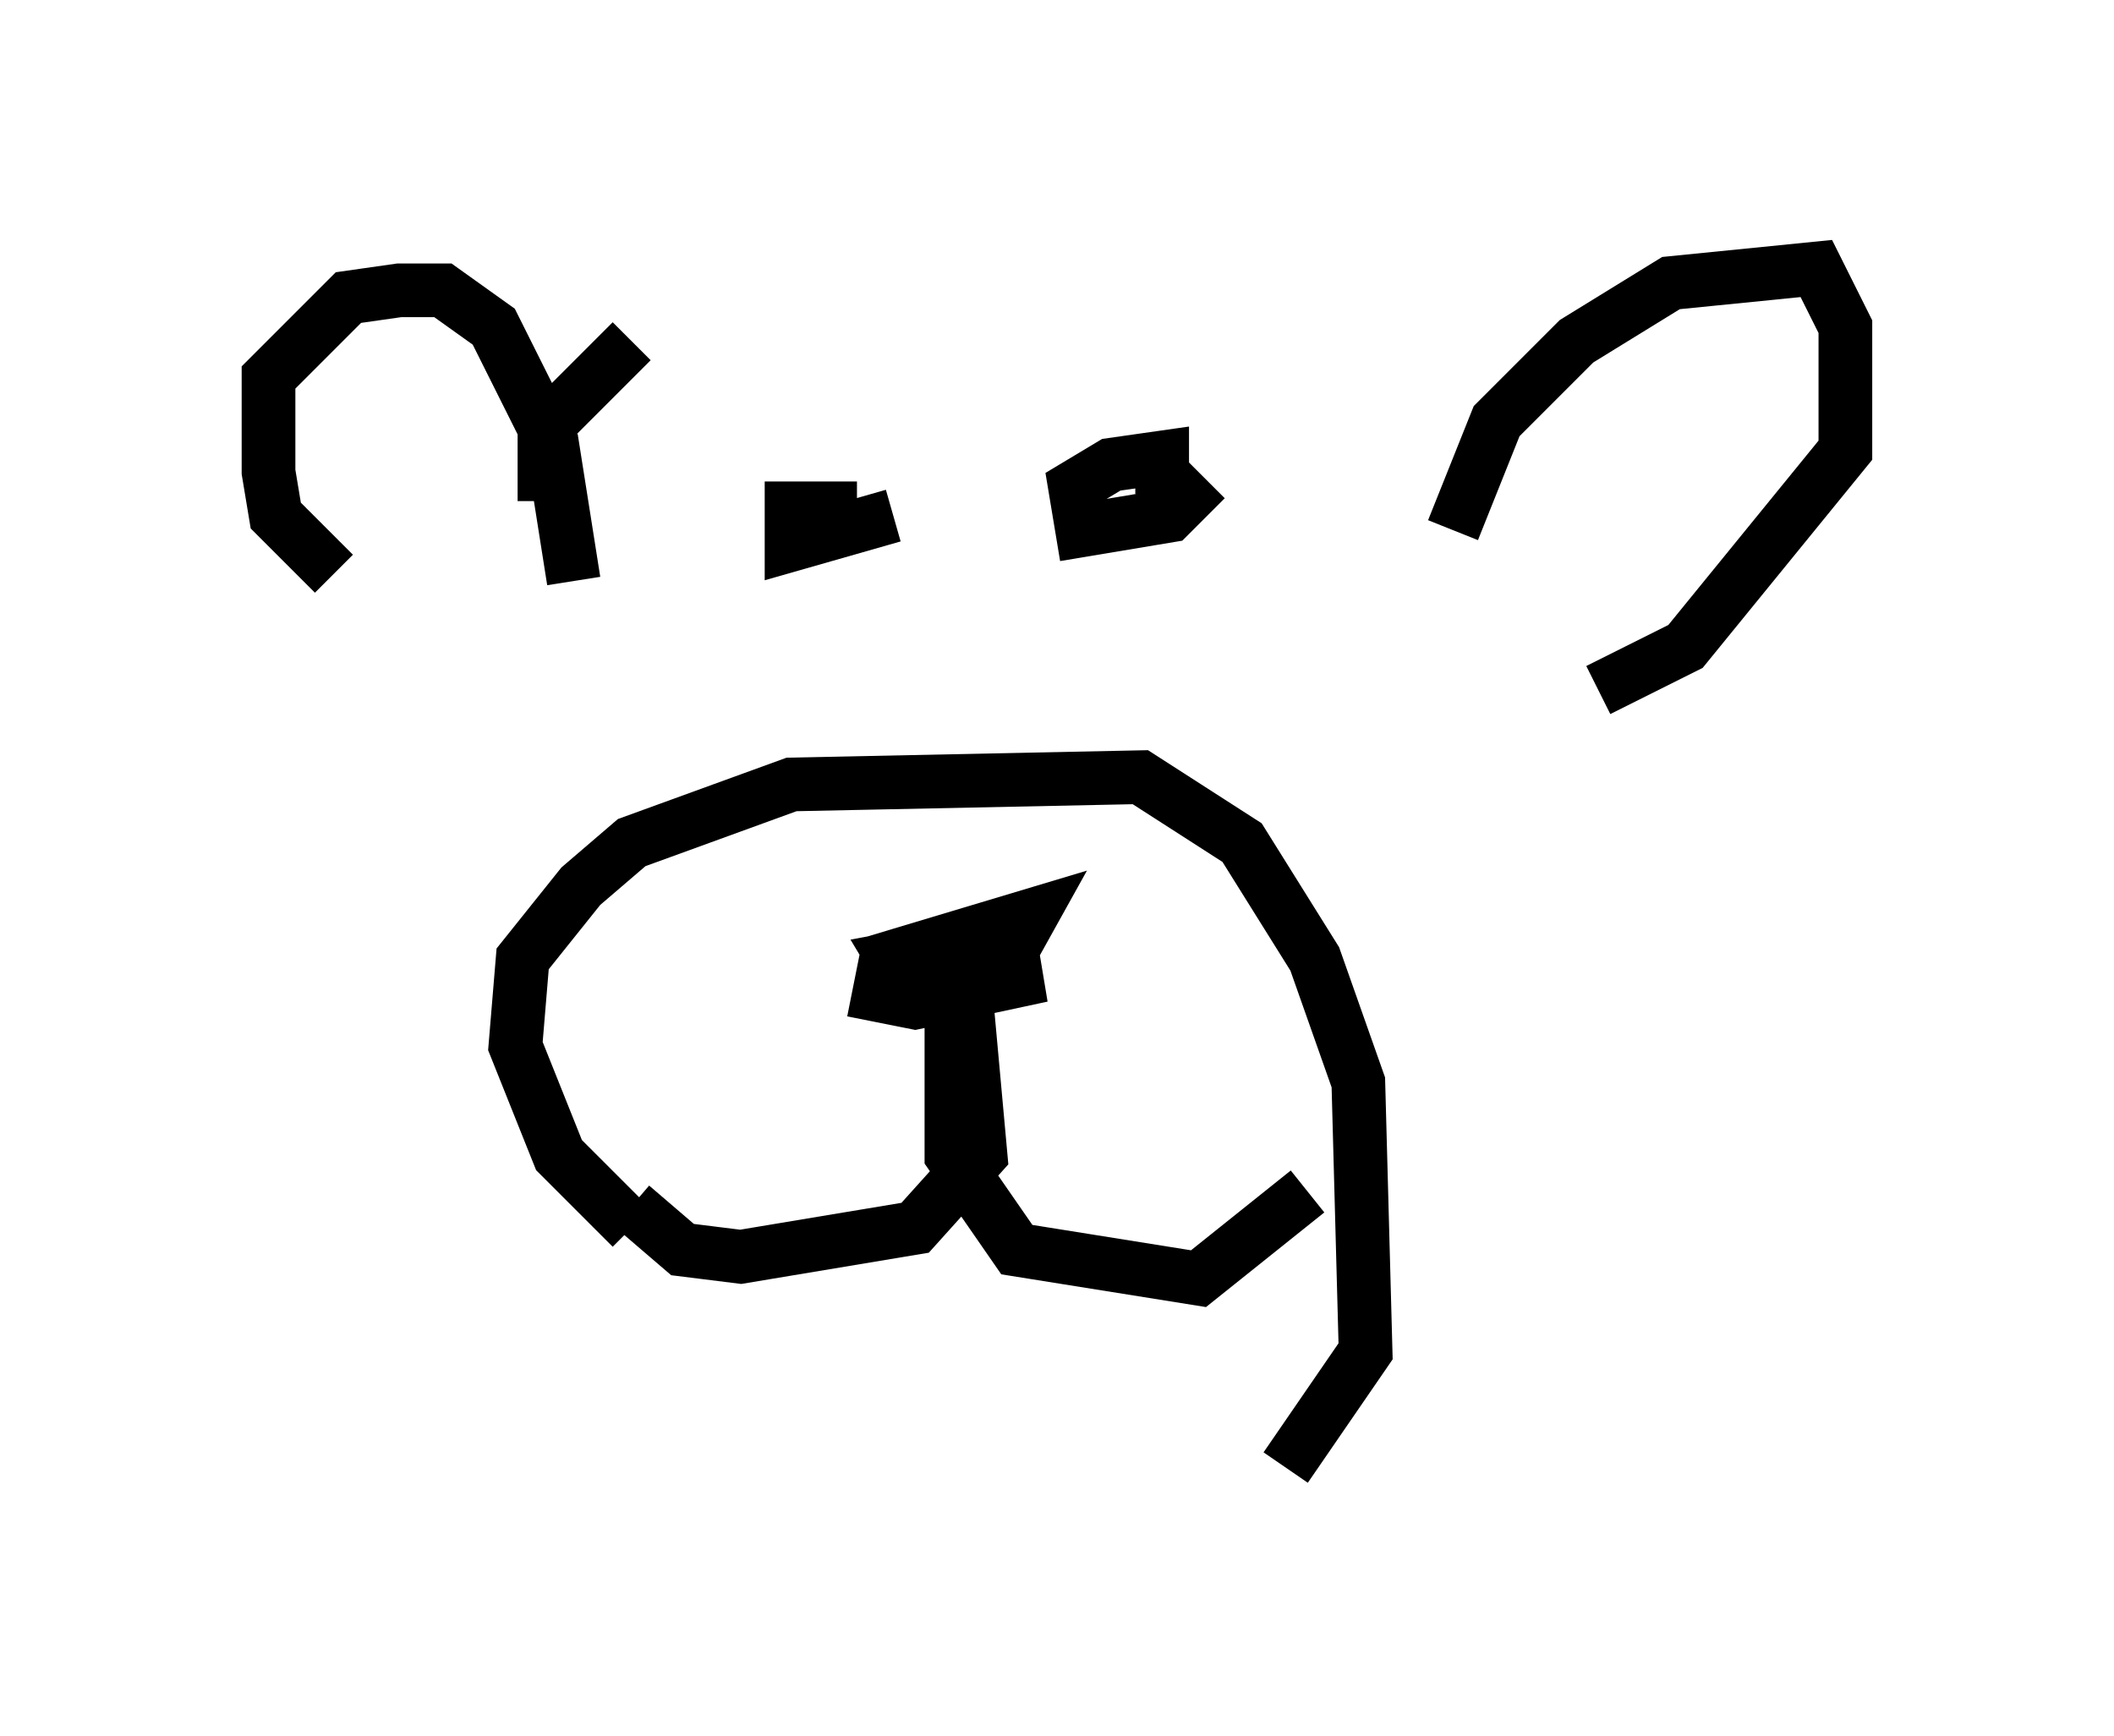 <?xml version="1.0" encoding="utf-8" ?>
<svg baseProfile="full" height="32.327" version="1.1" width="39.364" xmlns="http://www.w3.org/2000/svg" xmlns:ev="http://www.w3.org/2001/xml-events" xmlns:xlink="http://www.w3.org/1999/xlink"><defs /><rect fill="white" height="32.327" width="39.364" x="0" y="0" /><path d="M8.112, 10.954 m-1.894, -0.271 l-1.083, -1.083 -0.135, -0.812 l0.0, -1.759 1.488, -1.488 l0.947, -0.135 0.812, 0.0 l0.947, 0.677 1.083, 2.165 l0.406, 2.571 m16.373, -0.947 l0.812, -2.03 1.488, -1.488 l1.759, -1.083 2.706, -0.271 l0.541, 1.083 0.0, 2.3 l-2.977, 3.654 -1.624, 0.812 m-10.961, 5.007 l-0.947, 0.677 -0.812, 0.0 l-0.406, -0.677 2.165, -0.406 l0.135, 0.812 -1.894, 0.406 l-0.677, -0.135 0.135, -0.677 l2.706, -0.812 -0.677, 1.218 m-0.406, 0.0 l-0.406, 0.677 0.0, 2.571 l1.218, 1.759 3.383, 0.541 l2.03, -1.624 m-6.36, -3.654 l0.271, 2.977 -1.218, 1.353 l-3.248, 0.541 -1.083, -0.135 l-0.947, -0.812 m0.0, 0.406 l-1.353, -1.353 -0.812, -2.03 l0.135, -1.624 1.083, -1.353 l0.947, -0.812 2.977, -1.083 l6.495, -0.135 1.894, 1.218 l1.353, 2.165 0.812, 2.3 l0.135, 5.007 -1.488, 2.165 m-7.307, -17.726 l-1.894, 0.541 0.0, -0.677 l1.218, 0.0 m6.495, -0.541 l-0.677, 0.677 -1.624, 0.271 l-0.135, -0.812 0.677, -0.406 l0.947, -0.135 0.0, 0.677 m-11.502, 0.135 l0.0, -1.353 1.624, -1.624 " fill="none" stroke="black" stroke-width="1" /></svg>